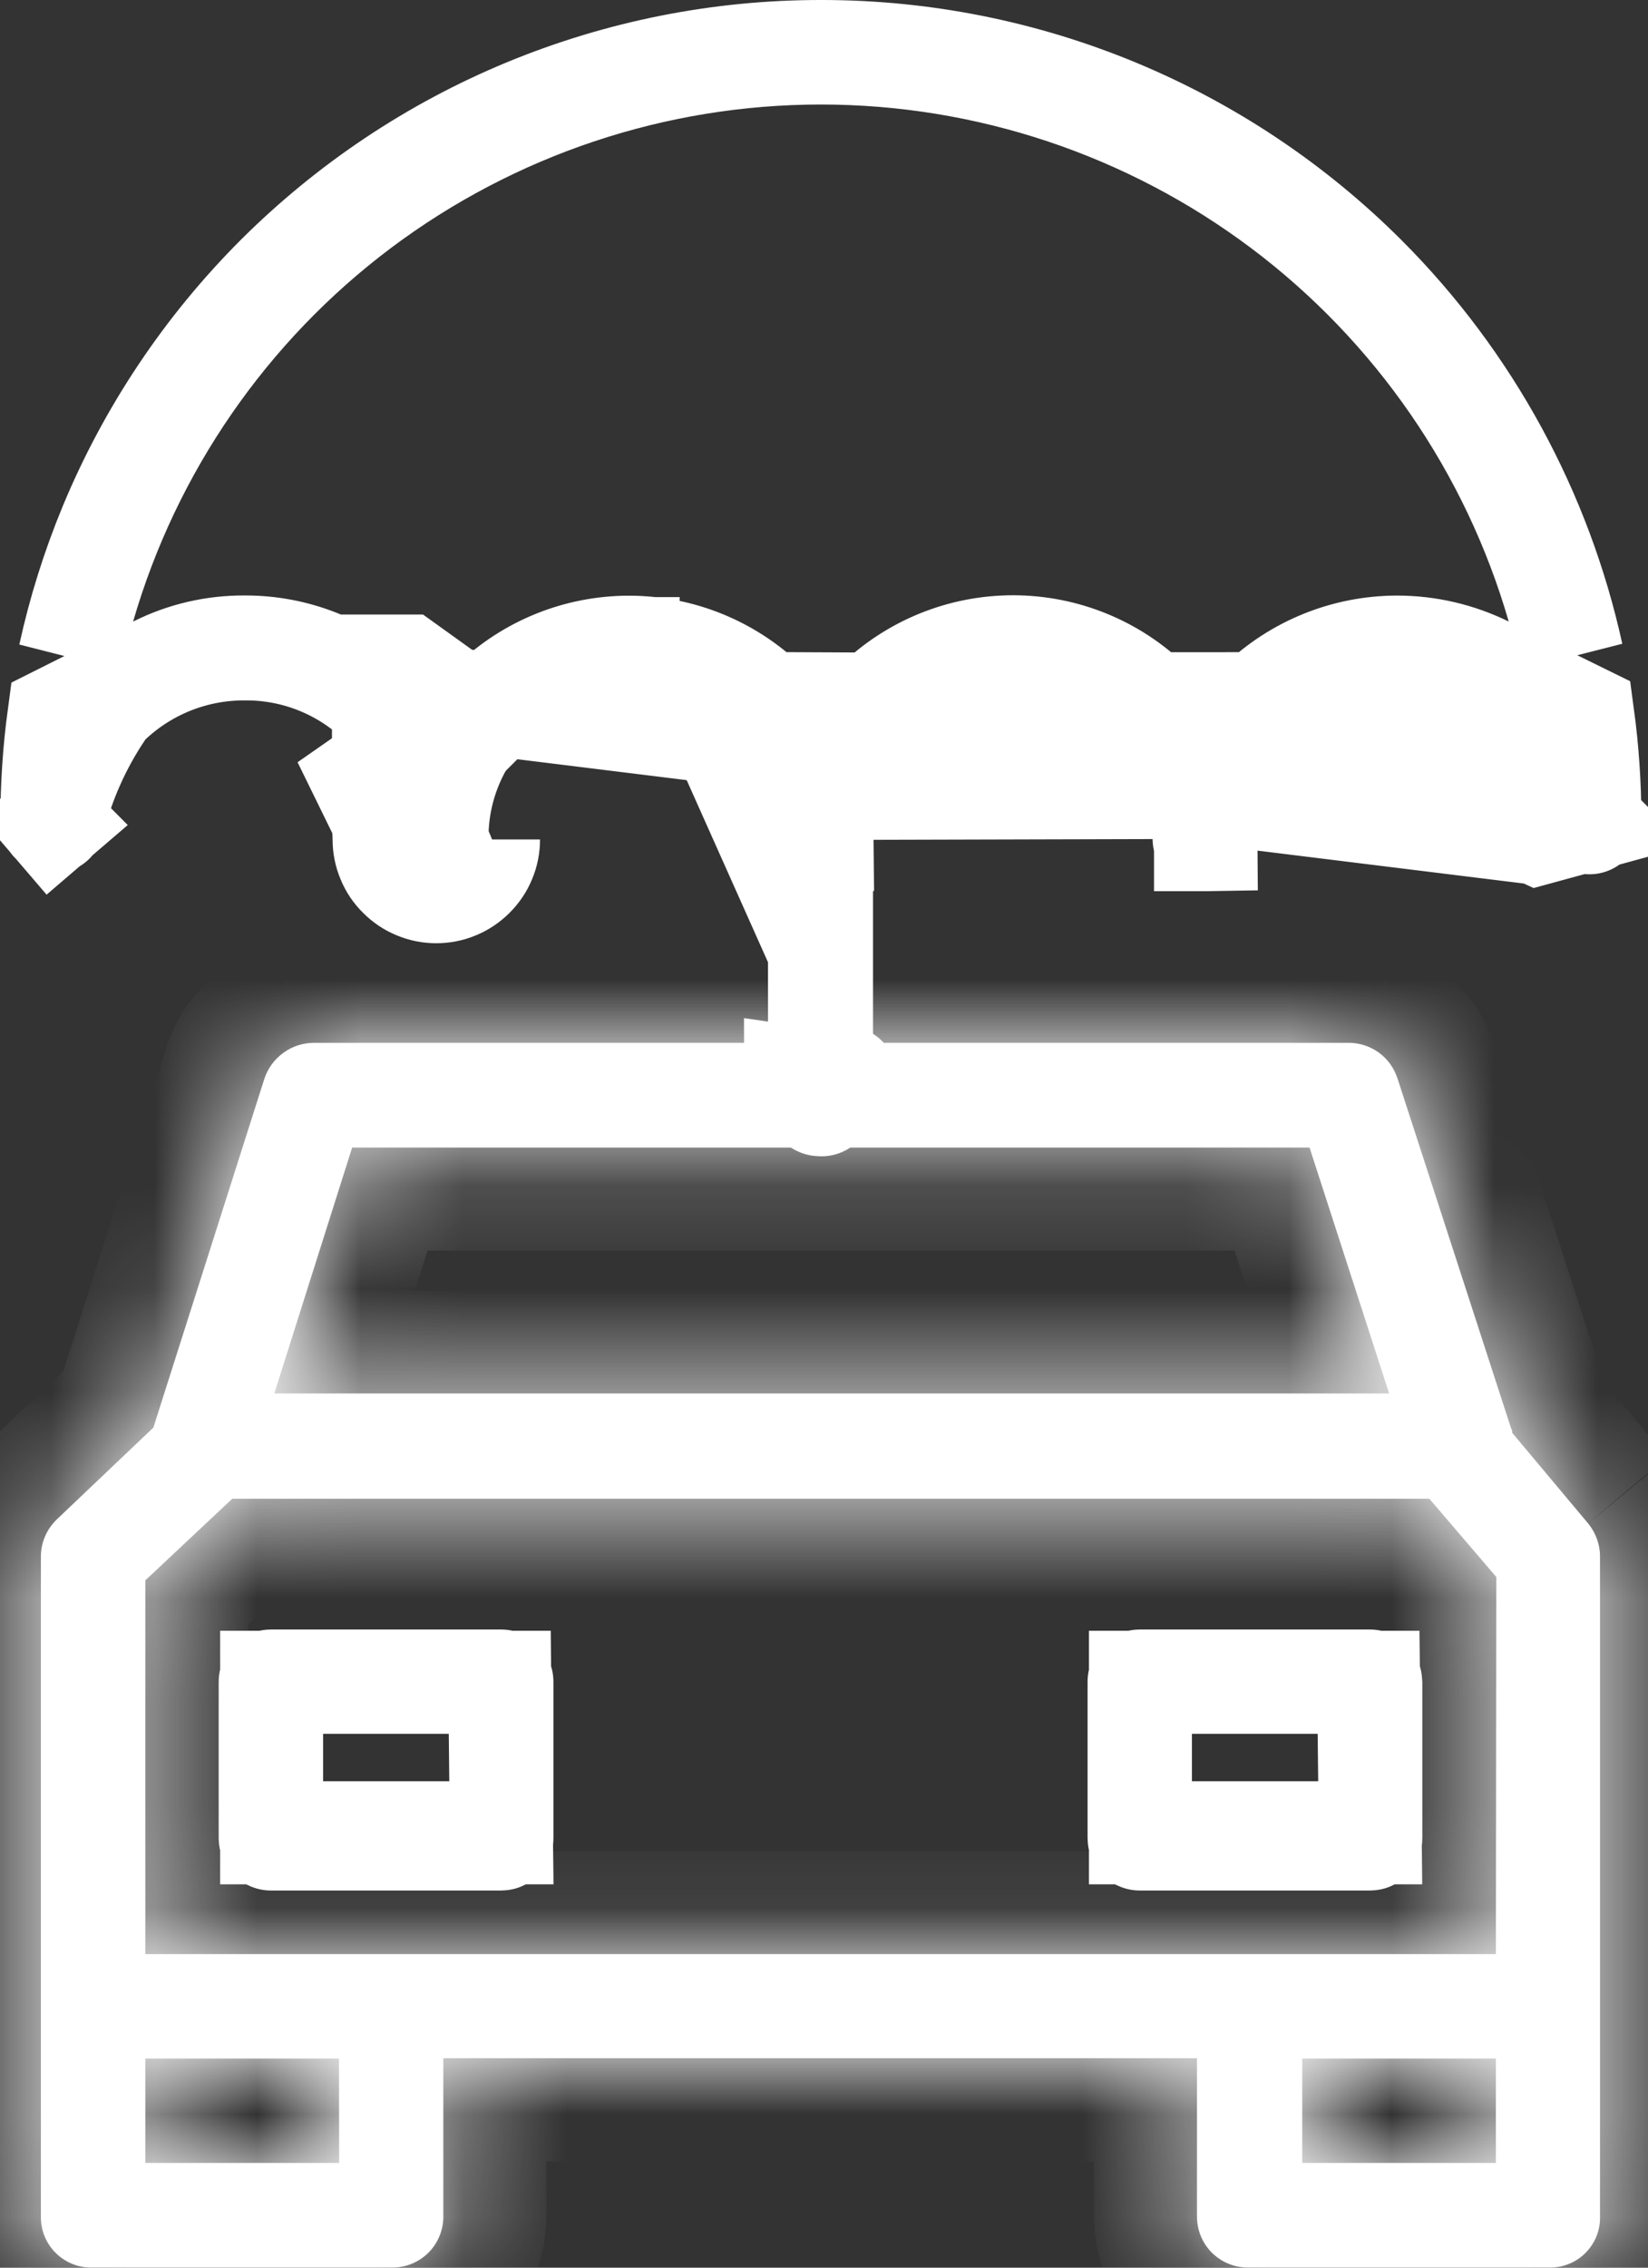 <svg width="16" height="22" viewBox="0 0 16 22" fill="none" xmlns="http://www.w3.org/2000/svg">
<rect x="0" y="0" width="16" height="22" fill="#333333" stroke="none"/>
<path d="M14.934 8.085L15.417 7.953L15.417 7.953L15.417 7.953L15.417 7.953L15.416 7.952L15.416 7.949L15.414 7.942L15.406 7.915C15.4 7.893 15.39 7.862 15.379 7.824C15.355 7.751 15.322 7.651 15.279 7.537C15.197 7.294 15.075 7.066 14.916 6.864L14.893 6.833L14.865 6.807C14.512 6.477 14.046 6.292 13.562 6.292H13.562H13.51V6.292L13.503 6.292C13.263 6.296 13.026 6.347 12.806 6.442C12.586 6.537 12.386 6.674 12.219 6.846C12.052 7.019 11.921 7.222 11.832 7.445C11.745 7.666 11.701 7.901 11.704 8.139M14.934 8.085L4.764 6.83L4.764 6.831M14.934 8.085L15.417 7.953L15.42 7.965L15.423 7.977C15.423 7.978 15.424 7.98 15.425 7.981C15.427 7.982 15.429 7.982 15.431 7.982C15.432 7.982 15.434 7.981 15.435 7.98C15.436 7.978 15.436 7.977 15.436 7.975L15.436 7.962L15.436 7.948C15.435 7.609 15.412 7.272 15.367 6.94L14.428 6.479C14.159 6.347 13.863 6.278 13.563 6.278C13.066 6.279 12.59 6.471 12.232 6.814L12.229 6.817C12.226 6.82 12.222 6.823 12.219 6.827L14.934 8.085ZM11.704 8.139C11.704 8.138 11.704 8.138 11.704 8.138H12.204L11.705 8.146L11.704 8.146C11.704 8.145 11.704 8.145 11.704 8.144C11.704 8.142 11.704 8.141 11.704 8.139ZM11.704 8.139C11.704 8.14 11.703 8.141 11.702 8.142C11.701 8.144 11.699 8.144 11.697 8.144C11.695 8.144 11.693 8.144 11.692 8.142C11.691 8.141 11.69 8.14 11.69 8.138H11.69L11.69 8.13C11.682 7.643 11.491 7.177 11.156 6.824L11.146 6.813L11.135 6.803C10.782 6.473 10.317 6.289 9.833 6.288H9.833H9.777V6.288L9.766 6.289C9.281 6.3 8.821 6.502 8.485 6.852C8.151 7.2 7.968 7.666 7.976 8.149M7.976 8.149V10.454M7.976 8.149C7.976 8.151 7.976 8.152 7.976 8.154L8.476 8.144H7.976V8.149ZM7.976 10.454C7.974 10.454 7.971 10.454 7.969 10.454C7.965 10.454 7.96 10.454 7.956 10.454M7.976 10.454V10.718C7.976 10.726 7.974 10.658 8.032 10.579C8.094 10.493 8.174 10.464 8.201 10.457C8.208 10.455 8.212 10.455 8.212 10.455C8.212 10.454 8.199 10.456 8.165 10.456C8.141 10.456 8.115 10.456 8.081 10.455L8.079 10.455C8.049 10.454 8.013 10.454 7.976 10.454ZM7.956 10.454V8.143H7.956L7.956 8.135C7.948 7.648 7.757 7.182 7.422 6.829L7.413 6.82L7.404 6.812C7.052 6.476 6.583 6.29 6.097 6.293M7.956 10.454C7.921 10.454 7.887 10.454 7.859 10.455L7.856 10.455C7.822 10.456 7.796 10.456 7.772 10.456C7.737 10.456 7.723 10.454 7.723 10.454C7.723 10.455 7.726 10.455 7.731 10.457C7.756 10.463 7.834 10.49 7.897 10.574C7.957 10.654 7.956 10.723 7.956 10.718V10.454ZM6.097 6.293H6.048V6.293L6.038 6.294C5.554 6.303 5.093 6.504 4.757 6.852C4.422 7.199 4.237 7.663 4.243 8.145M6.097 6.293C6.096 6.293 6.095 6.293 6.094 6.294L6.099 6.793M6.097 6.293H6.099V6.793M4.243 8.145C4.243 8.146 4.243 8.146 4.242 8.147C4.242 8.147 4.242 8.148 4.241 8.149C4.24 8.149 4.24 8.15 4.239 8.15L4.43 8.612M4.243 8.145C4.243 8.146 4.243 8.146 4.243 8.147C4.243 8.148 4.243 8.149 4.243 8.151C4.243 8.151 4.243 8.152 4.243 8.152L4.244 8.152L4.255 8.152L4.743 8.144M4.243 8.145C4.243 8.145 4.243 8.145 4.243 8.144H4.743M4.43 8.612L4.239 8.15C4.238 8.151 4.237 8.151 4.236 8.151C4.235 8.151 4.234 8.151 4.233 8.15L4.233 8.15C4.233 8.15 4.232 8.15 4.232 8.15C4.232 8.149 4.231 8.149 4.231 8.149L3.878 8.502M4.43 8.612C4.368 8.638 4.303 8.651 4.236 8.651C4.169 8.651 4.103 8.638 4.042 8.612M4.43 8.612C4.491 8.587 4.547 8.549 4.594 8.502C4.641 8.455 4.679 8.4 4.704 8.338C4.73 8.277 4.743 8.211 4.743 8.144M3.878 8.502L4.231 8.149C4.231 8.148 4.23 8.148 4.23 8.148C4.23 8.147 4.23 8.147 4.23 8.147C4.229 8.146 4.229 8.145 4.229 8.144L4.229 8.142C4.227 7.653 4.037 7.183 3.699 6.829L3.691 6.821L3.683 6.813C3.331 6.477 2.863 6.291 2.376 6.295C1.89 6.293 1.422 6.477 1.068 6.811L1.028 6.849L0.997 6.895C0.777 7.22 0.616 7.581 0.52 7.961L0.52 7.961L0.517 7.973C0.517 7.975 0.516 7.976 0.514 7.977C0.513 7.978 0.511 7.979 0.509 7.978L0.509 7.978C0.508 7.978 0.506 7.977 0.505 7.976L0.127 8.3L0.505 7.976C0.504 7.975 0.503 7.973 0.503 7.972L0.504 7.964L0.504 7.957C0.504 7.62 0.526 7.284 0.571 6.951L1.517 6.477C1.783 6.343 2.078 6.275 2.376 6.277L2.38 6.277C2.866 6.276 3.332 6.46 3.686 6.79M3.878 8.502C3.925 8.549 3.98 8.587 4.042 8.612M3.878 8.502C3.83 8.455 3.793 8.4 3.768 8.338C3.742 8.277 3.729 8.211 3.729 8.144C3.727 7.783 3.587 7.436 3.338 7.175L4.042 8.612M3.686 6.79C3.695 6.801 3.702 6.809 3.707 6.815L3.71 6.817M3.686 6.79C3.684 6.788 3.683 6.786 3.681 6.784C3.672 6.772 3.653 6.748 3.634 6.714C3.633 6.714 3.633 6.714 3.633 6.713C3.622 6.694 3.566 6.597 3.566 6.462H3.946L4.031 6.523C3.723 6.831 3.723 6.831 3.723 6.831L3.723 6.83L3.722 6.83L3.722 6.83L3.721 6.829L3.72 6.828L3.716 6.824L3.71 6.817M3.686 6.79C3.695 6.798 3.703 6.806 3.711 6.814L3.709 6.816C3.709 6.816 3.709 6.817 3.71 6.817M3.71 6.817C3.761 6.872 3.807 6.927 3.847 6.98L4.259 7.514L4.65 6.965C4.685 6.917 4.723 6.872 4.764 6.831M4.764 6.831L4.45 6.516L4.764 6.831ZM4.042 8.612L4.743 8.144M6.099 6.793H6.048H6.099ZM4.782 6.813C5.138 6.469 5.616 6.278 6.112 6.279C6.609 6.281 7.085 6.476 7.44 6.822L7.441 6.823C7.49 6.877 7.534 6.929 7.573 6.98L7.984 7.514L8.376 6.965C8.41 6.917 8.448 6.872 8.49 6.831L4.782 6.813ZM8.49 6.83L8.507 6.813C8.864 6.467 9.342 6.274 9.839 6.275C10.336 6.276 10.814 6.471 11.169 6.819L11.17 6.82C11.219 6.873 11.263 6.925 11.302 6.976L11.713 7.51L12.105 6.961C12.139 6.913 12.177 6.869 12.219 6.827C12.219 6.827 12.219 6.827 12.219 6.827L8.49 6.83ZM15.262 6.353L15.128 5.891C14.68 4.341 13.739 2.978 12.448 2.008C11.157 1.039 9.585 0.514 7.97 0.514C6.355 0.514 4.784 1.039 3.493 2.008C2.202 2.978 1.261 4.341 0.812 5.891L0.676 6.36C0.77 5.931 0.902 5.51 1.071 5.102C1.447 4.197 1.997 3.375 2.69 2.682C3.384 1.99 4.207 1.44 5.113 1.066C6.019 0.692 6.99 0.499 7.971 0.5H7.972H7.972H7.972H7.972H7.972H7.972H7.972H7.972H7.972H7.972H7.972H7.972H7.972H7.972H7.972H7.972H7.972H7.972H7.972H7.972H7.972H7.972H7.972H7.972H7.972H7.972H7.972H7.972H7.972H7.972H7.972H7.972H7.972H7.972H7.972H7.972H7.973H7.973H7.973H7.973H7.973H7.973H7.973H7.973H7.973H7.973H7.973H7.973H7.973H7.973H7.973H7.973H7.973H7.973H7.973H7.973H7.973H7.973H7.973H7.973H7.973H7.973H7.973H7.973H7.973H7.973H7.973H7.973H7.973H7.973H7.973H7.973H7.973H7.973H7.973H7.973H7.973H7.974H7.974H7.974H7.974H7.974H7.974H7.974H7.974H7.974H7.974H7.974H7.974H7.974H7.974H7.974H7.974H7.974H7.974H7.974H7.974H7.974H7.974H7.974H7.974H7.974H7.974H7.974H7.974H7.974H7.974H7.974H7.974H7.974H7.974H7.974H7.974H7.974H7.974H7.974H7.974H7.974H7.974H7.974H7.974H7.974H7.974H7.975H7.975H7.975H7.975H7.975H7.975H7.975H7.975H7.975H7.975H7.975H7.975H7.975H7.975H7.975H7.975H7.975H7.975H7.975H7.975H7.975H7.975H7.975H7.975H7.975H7.975H7.975H7.975H7.975H7.975H7.975H7.975H7.975H7.975H7.975H7.975H7.975H7.975H7.975H7.975H7.975H7.975H7.975H7.975H7.975H7.975H7.975H7.975H7.975H7.975H7.976H7.976H7.976H7.976H7.976H7.976H7.976H7.976H7.976H7.976H7.976H7.976H7.976H7.976H7.976H7.976H7.976H7.976H7.976H7.976H7.976H7.976H7.976H7.976H7.976H7.976H7.976H7.976H7.976H7.976H7.976H7.976H7.976H7.976H7.976H7.976H7.976H7.976H7.976H7.976H7.976H7.976H7.976H7.976H7.976H7.976H7.976H7.976H7.976H7.976H7.977H7.977H7.977H7.977H7.977H7.977H7.977H7.977H7.977H7.977H7.977H7.977H7.977H7.977H7.977H7.977H7.977H7.977H7.977H7.977H7.977H7.977H7.977H7.977H7.977H7.977H7.977H7.977H7.977H7.977H7.977H7.977H7.977H7.977H7.977H7.977H7.977H7.977H7.977H7.977H7.977H7.977H7.977H7.977H7.977H7.977H7.978H7.978H7.978H7.978H7.978H7.978H7.978H7.978H7.978H7.978H7.978H7.978H7.978H7.978H7.978H7.978H7.978H7.978H7.978H7.978H7.978H7.978H7.978H7.978H7.978H7.978H7.978H7.978H7.978H7.978H7.978H7.978H7.978H7.978H7.978H7.978H7.978H7.978H7.978H7.978H7.979H7.979H7.979H7.979H7.979H7.979H7.979H7.979H7.979H7.979H7.979H7.979H7.979H7.979H7.979H7.979H7.979H7.979H7.979H7.979H7.979H7.979H7.979H7.979H7.979H7.979H7.979H7.979H7.979H7.979H7.979H7.979H7.979H7.979H7.979H7.979H7.98H7.98H7.98H7.98H7.98H7.98H7.98H7.98H7.98H7.98H7.98H7.98H7.98H7.98H7.98H7.98H7.98H7.98H7.98H7.98H7.98H7.98H7.98H7.98H7.98H7.98H7.98H7.98H7.98H7.98H7.98H7.981H7.981H7.981H7.981H7.981H7.981H7.981H7.981H7.981H7.981H7.981H7.981H7.981H7.981H7.981H7.981H7.981H7.981H7.981H7.981H7.981H7.981H7.981H7.981H7.981H7.981H7.981H7.981H7.982H7.982H7.982H7.982H7.982H7.982H7.982H7.982H7.982H7.982H7.982H7.982H7.982H7.982H7.982H7.982H7.982H7.982H7.982H7.982H7.982H7.982H7.982H7.982H7.982H7.983H7.983H7.983H7.983H7.983H7.983H7.983H7.983H7.983H7.983H7.983H7.983H7.983H7.983H7.983H7.983H7.983H7.983H7.983H7.983H7.983H7.983H7.984H7.984H7.984H7.984H7.984H7.984H7.984H7.984H7.984H7.984H7.984H7.984H7.984H7.984H7.984H7.984H7.984H7.984H7.984H7.984H7.984H7.985H7.985H7.985H7.985H7.985H7.985H7.985H7.985H7.985H7.985H7.985H7.985H7.985H7.985H7.985H7.985H7.985H7.985H7.985H7.986H7.986H7.986H7.986H7.986H7.986H7.986H7.986H7.986H7.986H7.986H7.986H7.986H7.986H7.986H7.986H7.986C9.963 0.502 11.857 1.288 13.254 2.684C14.268 3.698 14.959 4.974 15.262 6.353ZM13.51 6.792H13.562H13.51Z" fill="white" stroke="white"/>
<mask id="path-2-inside-1" fill="white">
<path d="M15.418 14.779L14.681 13.9C14.681 13.885 14.681 13.87 14.67 13.855L13.568 10.463C13.535 10.361 13.471 10.272 13.384 10.21C13.297 10.148 13.192 10.115 13.085 10.117H3.049C2.942 10.117 2.837 10.151 2.751 10.214C2.664 10.277 2.599 10.366 2.566 10.468L1.489 13.85L0.549 14.743C0.5 14.791 0.461 14.848 0.435 14.911C0.409 14.973 0.396 15.041 0.397 15.109V21.501C0.396 21.565 0.407 21.629 0.43 21.689C0.454 21.748 0.488 21.803 0.533 21.849C0.577 21.895 0.63 21.932 0.689 21.958C0.748 21.984 0.811 21.998 0.875 21.999H3.806C3.936 22 4.061 21.95 4.154 21.86C4.247 21.77 4.301 21.646 4.304 21.517V19.968H11.621V21.501C11.621 21.566 11.633 21.63 11.657 21.69C11.681 21.75 11.717 21.805 11.762 21.851C11.808 21.897 11.862 21.934 11.921 21.959C11.981 21.985 12.045 21.998 12.109 21.999H15.042C15.105 22 15.169 21.989 15.228 21.965C15.287 21.942 15.342 21.907 15.387 21.863C15.433 21.818 15.47 21.765 15.495 21.707C15.52 21.648 15.534 21.585 15.534 21.522V15.109C15.536 14.989 15.494 14.872 15.418 14.779ZM3.419 11.133H12.714L13.487 13.519H2.663L3.419 11.133ZM3.293 20.984H1.411V19.971H3.291L3.293 20.984ZM14.523 20.984H12.643V19.971H14.523V20.984ZM14.523 18.958H1.411V15.332L2.255 14.54H13.877L14.527 15.299L14.523 18.958Z"/>
</mask>
<path d="M15.418 14.779L14.681 13.9C14.681 13.885 14.681 13.87 14.67 13.855L13.568 10.463C13.535 10.361 13.471 10.272 13.384 10.21C13.297 10.148 13.192 10.115 13.085 10.117H3.049C2.942 10.117 2.837 10.151 2.751 10.214C2.664 10.277 2.599 10.366 2.566 10.468L1.489 13.85L0.549 14.743C0.5 14.791 0.461 14.848 0.435 14.911C0.409 14.973 0.396 15.041 0.397 15.109V21.501C0.396 21.565 0.407 21.629 0.43 21.689C0.454 21.748 0.488 21.803 0.533 21.849C0.577 21.895 0.63 21.932 0.689 21.958C0.748 21.984 0.811 21.998 0.875 21.999H3.806C3.936 22 4.061 21.95 4.154 21.86C4.247 21.77 4.301 21.646 4.304 21.517V19.968H11.621V21.501C11.621 21.566 11.633 21.63 11.657 21.69C11.681 21.75 11.717 21.805 11.762 21.851C11.808 21.897 11.862 21.934 11.921 21.959C11.981 21.985 12.045 21.998 12.109 21.999H15.042C15.105 22 15.169 21.989 15.228 21.965C15.287 21.942 15.342 21.907 15.387 21.863C15.433 21.818 15.47 21.765 15.495 21.707C15.52 21.648 15.534 21.585 15.534 21.522V15.109C15.536 14.989 15.494 14.872 15.418 14.779ZM3.419 11.133H12.714L13.487 13.519H2.663L3.419 11.133ZM3.293 20.984H1.411V19.971H3.291L3.293 20.984ZM14.523 20.984H12.643V19.971H14.523V20.984ZM14.523 18.958H1.411V15.332L2.255 14.54H13.877L14.527 15.299L14.523 18.958Z" fill="white"/>
<path d="M14.681 13.9H13.681V14.264L13.915 14.543L14.681 13.9ZM14.67 13.855L13.719 14.164L13.762 14.295L13.838 14.41L14.67 13.855ZM13.568 10.463L12.615 10.767L12.617 10.772L13.568 10.463ZM13.085 10.117V11.117H13.095L13.104 11.117L13.085 10.117ZM3.049 10.117L3.048 11.117H3.049V10.117ZM2.566 10.468L1.615 10.16L1.614 10.165L2.566 10.468ZM1.489 13.85L2.178 14.574L2.364 14.398L2.442 14.153L1.489 13.85ZM0.549 14.743L-0.14 14.019L-0.146 14.024L0.549 14.743ZM0.397 15.109H1.397V15.102L1.397 15.094L0.397 15.109ZM0.397 21.501L1.397 21.522L1.397 21.512V21.501H0.397ZM0.875 21.999L0.854 22.999L0.865 22.999H0.875V21.999ZM3.806 21.999L3.816 20.999H3.806V21.999ZM4.304 21.517L5.304 21.537L5.304 21.527V21.517H4.304ZM4.304 19.968V18.968H3.304V19.968H4.304ZM11.621 19.968H12.621V18.968H11.621V19.968ZM11.621 21.501L12.621 21.512V21.501H11.621ZM12.109 21.999L12.099 22.999H12.109V21.999ZM15.042 21.999L15.06 20.999L15.051 20.999H15.042V21.999ZM15.534 21.522L16.535 21.535V21.522H15.534ZM15.534 15.109L14.534 15.1V15.109H15.534ZM3.419 11.133V10.133H2.687L2.466 10.831L3.419 11.133ZM12.714 11.133L13.665 10.825L13.441 10.133H12.714V11.133ZM13.487 13.519V14.519H14.862L14.438 13.211L13.487 13.519ZM2.663 13.519L1.71 13.217L1.297 14.519H2.663V13.519ZM3.293 20.984V21.984H4.294L4.293 20.982L3.293 20.984ZM1.411 20.984H0.411V21.984H1.411V20.984ZM1.411 19.971V18.971H0.411V19.971H1.411ZM3.291 19.971L4.291 19.97L4.29 18.971H3.291V19.971ZM14.523 20.984V21.984H15.523V20.984H14.523ZM12.643 20.984H11.643V21.984H12.643V20.984ZM12.643 19.971V18.971H11.643V19.971H12.643ZM14.523 19.971H15.523V18.971H14.523V19.971ZM14.523 18.958V19.958H15.522L15.523 18.959L14.523 18.958ZM1.411 18.958H0.411V19.958H1.411V18.958ZM1.411 15.332L0.726 14.603L0.411 14.899V15.332H1.411ZM2.255 14.54V13.54H1.859L1.57 13.81L2.255 14.54ZM13.877 14.54L14.637 13.889L14.338 13.54H13.877V14.54ZM14.527 15.299L15.527 15.3L15.527 14.93L15.287 14.649L14.527 15.299ZM16.184 14.136L15.446 13.257L13.915 14.543L14.652 15.422L16.184 14.136ZM15.681 13.9C15.681 13.9 15.681 13.875 15.679 13.847C15.678 13.816 15.675 13.769 15.666 13.713C15.645 13.591 15.599 13.444 15.502 13.3L13.838 14.41C13.661 14.143 13.681 13.865 13.681 13.9H15.681ZM15.621 13.546L14.519 10.154L12.617 10.772L13.719 14.164L15.621 13.546ZM14.521 10.159C14.423 9.852 14.228 9.585 13.966 9.397L12.802 11.023C12.714 10.96 12.648 10.87 12.615 10.767L14.521 10.159ZM13.966 9.397C13.704 9.209 13.388 9.111 13.066 9.117L13.104 11.117C12.996 11.119 12.89 11.086 12.802 11.023L13.966 9.397ZM13.085 9.117H3.049V11.117H13.085V9.117ZM3.05 9.117C2.731 9.117 2.421 9.218 2.163 9.405L3.338 11.023C3.254 11.084 3.152 11.117 3.048 11.117L3.05 9.117ZM2.163 9.405C1.905 9.592 1.713 9.857 1.615 10.16L3.518 10.776C3.486 10.875 3.423 10.962 3.338 11.023L2.163 9.405ZM1.614 10.165L0.537 13.546L2.442 14.153L3.519 10.771L1.614 10.165ZM0.8 13.125L-0.14 14.019L1.238 15.468L2.178 14.574L0.8 13.125ZM-0.146 14.024C-0.293 14.167 -0.41 14.338 -0.488 14.527L1.359 15.294C1.332 15.358 1.293 15.415 1.244 15.462L-0.146 14.024ZM-0.488 14.527C-0.567 14.716 -0.606 14.919 -0.603 15.124L1.397 15.094C1.398 15.163 1.385 15.231 1.359 15.294L-0.488 14.527ZM-0.603 15.109V21.501H1.397V15.109H-0.603ZM-0.603 21.48C-0.607 21.676 -0.572 21.87 -0.501 22.052L1.362 21.325C1.386 21.388 1.398 21.455 1.397 21.522L-0.603 21.48ZM-0.501 22.052C-0.43 22.234 -0.324 22.401 -0.189 22.542L1.254 21.156C1.301 21.205 1.337 21.262 1.362 21.325L-0.501 22.052ZM-0.189 22.542C-0.053 22.683 0.108 22.795 0.287 22.874L1.09 21.042C1.152 21.069 1.208 21.108 1.254 21.156L-0.189 22.542ZM0.287 22.874C0.466 22.952 0.659 22.995 0.854 22.999L0.895 20.999C0.963 21 1.029 21.015 1.09 21.042L0.287 22.874ZM0.875 22.999H3.806V20.999H0.875V22.999ZM3.795 22.999C4.188 23.003 4.567 22.852 4.85 22.578L3.458 21.142C3.554 21.049 3.683 20.998 3.816 20.999L3.795 22.999ZM4.85 22.578C5.132 22.305 5.295 21.93 5.304 21.537L3.304 21.496C3.307 21.362 3.362 21.235 3.458 21.142L4.85 22.578ZM5.304 21.517V19.968H3.304V21.517H5.304ZM4.304 20.968H11.621V18.968H4.304V20.968ZM10.621 19.968V21.501H12.621V19.968H10.621ZM10.622 21.491C10.62 21.687 10.656 21.882 10.729 22.064L12.585 21.317C12.61 21.379 12.622 21.445 12.621 21.512L10.622 21.491ZM10.729 22.064C10.803 22.245 10.911 22.411 11.048 22.551L12.476 21.151C12.523 21.199 12.56 21.255 12.585 21.317L10.729 22.064ZM11.048 22.551C11.186 22.691 11.349 22.803 11.529 22.88L12.313 21.04C12.374 21.066 12.43 21.103 12.476 21.151L11.048 22.551ZM11.529 22.88C11.71 22.956 11.903 22.997 12.099 22.999L12.12 20.999C12.186 21 12.252 21.013 12.313 21.04L11.529 22.88ZM12.109 22.999H15.042V20.999H12.109V22.999ZM15.023 22.999C15.219 23.002 15.413 22.967 15.595 22.896L14.861 21.035C14.925 21.01 14.992 20.998 15.06 20.999L15.023 22.999ZM15.595 22.896C15.777 22.824 15.943 22.717 16.083 22.581L14.692 21.144C14.741 21.097 14.798 21.06 14.861 21.035L15.595 22.896ZM16.083 22.581C16.224 22.445 16.336 22.283 16.413 22.103L14.577 21.311C14.604 21.248 14.643 21.192 14.692 21.144L16.083 22.581ZM16.413 22.103C16.491 21.923 16.532 21.73 16.534 21.535L14.535 21.509C14.536 21.441 14.55 21.373 14.577 21.311L16.413 22.103ZM16.535 21.522V15.109H14.534V21.522H16.535ZM16.535 15.118C16.538 14.763 16.416 14.419 16.191 14.145L14.645 15.413C14.573 15.325 14.534 15.214 14.535 15.1L16.535 15.118ZM3.419 12.133H12.714V10.133H3.419V12.133ZM11.762 11.441L12.536 13.827L14.438 13.211L13.665 10.825L11.762 11.441ZM13.487 12.519H2.663V14.519H13.487V12.519ZM3.616 13.821L4.372 11.435L2.466 10.831L1.71 13.217L3.616 13.821ZM3.293 19.984H1.411V21.984H3.293V19.984ZM2.411 20.984V19.971H0.411V20.984H2.411ZM1.411 20.971H3.291V18.971H1.411V20.971ZM2.291 19.972L2.293 20.985L4.293 20.982L4.291 19.97L2.291 19.972ZM14.523 19.984H12.643V21.984H14.523V19.984ZM13.643 20.984V19.971H11.643V20.984H13.643ZM12.643 20.971H14.523V18.971H12.643V20.971ZM13.523 19.971V20.984H15.523V19.971H13.523ZM14.523 17.958H1.411V19.958H14.523V17.958ZM2.411 18.958V15.332H0.411V18.958H2.411ZM2.095 16.061L2.939 15.268L1.57 13.81L0.726 14.603L2.095 16.061ZM2.255 15.54H13.877V13.54H2.255V15.54ZM13.117 15.19L13.767 15.949L15.287 14.649L14.637 13.889L13.117 15.19ZM13.527 15.298L13.523 18.957L15.523 18.959L15.527 15.3L13.527 15.298Z" fill="white" mask="url(#path-2-inside-1)"/>
<path d="M4.873 16.315V16.315V17.834C4.873 17.836 4.873 17.837 4.871 17.839C4.87 17.84 4.868 17.841 4.866 17.841H2.63C2.628 17.841 2.626 17.84 2.625 17.839C2.624 17.837 2.623 17.836 2.623 17.834V16.315C2.623 16.313 2.624 16.312 2.625 16.311C2.626 16.309 2.628 16.309 2.63 16.309H4.867C4.869 16.309 4.87 16.309 4.871 16.311C4.873 16.312 4.873 16.314 4.873 16.315ZM4.362 17.781H4.868L4.862 17.276L4.857 16.816L4.852 16.321H4.357H3.137H2.637V16.821V17.281V17.781H3.137H4.362Z" fill="white" stroke="white"/>
<path d="M13.309 16.315V16.315V17.834C13.309 17.836 13.308 17.837 13.307 17.839C13.306 17.84 13.304 17.841 13.302 17.841H11.065C11.063 17.841 11.062 17.84 11.06 17.839C11.059 17.837 11.059 17.836 11.059 17.834V16.315C11.059 16.313 11.059 16.312 11.06 16.311C11.062 16.309 11.063 16.309 11.065 16.309H13.302C13.304 16.309 13.306 16.309 13.307 16.311C13.308 16.312 13.309 16.314 13.309 16.315ZM12.798 17.781H13.303L13.298 17.276L13.293 16.816L13.287 16.321H12.793H11.572H11.072V16.821V17.281V17.781H11.572H12.798Z" fill="white" stroke="white"/>
</svg>
